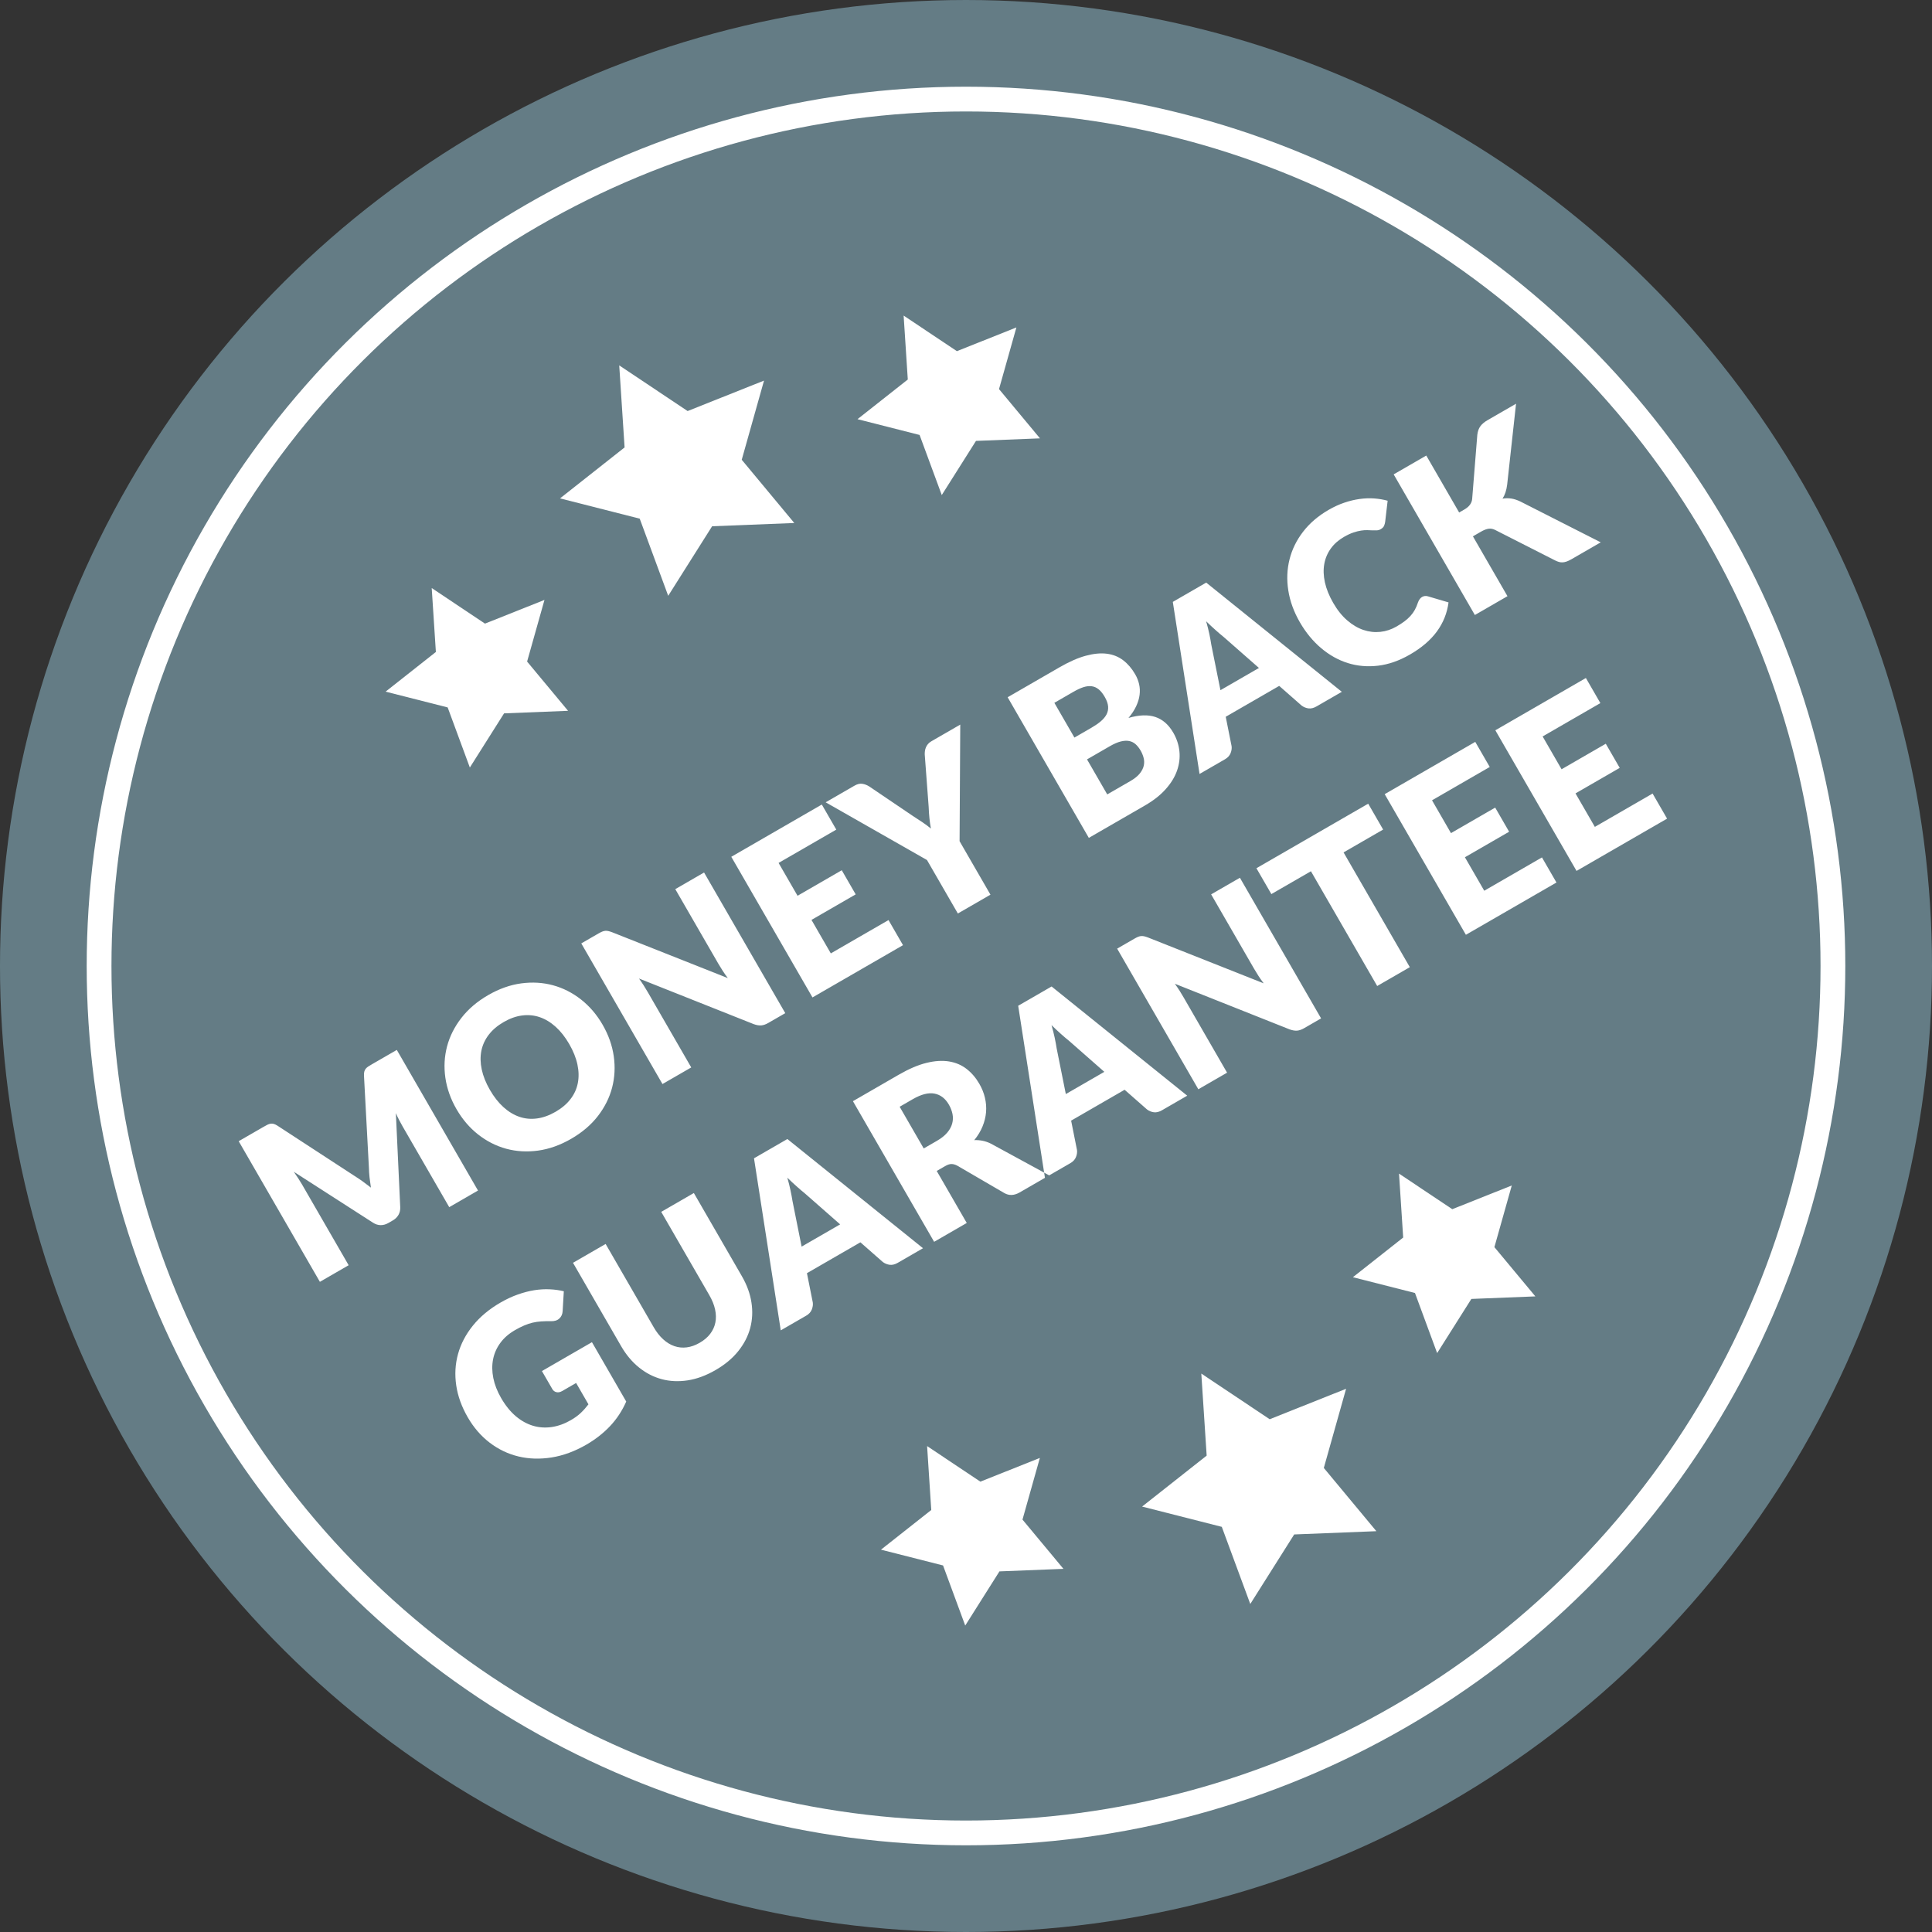 <svg xmlns="http://www.w3.org/2000/svg" width="78" height="78" viewBox="0 0 78 78">
  <rect x="0" y="0" width="78" height="78" fill="#333333" stroke="none"/>
  <g fill="none" fill-rule="evenodd" transform="rotate(-30 39 39)">
    <ellipse cx="39" cy="39" fill="#647C85" rx="39" ry="39"/>
    <ellipse cx="39" cy="39" fill="#647C85" stroke="#FFFFFF" rx="35" ry="35"/>
    <path fill="#FFFFFF" d="M17.405,30.444 L17.405,37 L16.064,37 L16.064,33.229 C16.064,33.142 16.066,33.048 16.071,32.946 C16.075,32.843 16.083,32.74 16.096,32.635 L14.354,36.005 C14.3,36.111 14.227,36.19 14.136,36.244 C14.044,36.298 13.94,36.325 13.823,36.325 L13.616,36.325 C13.499,36.325 13.395,36.298 13.303,36.244 C13.212,36.19 13.139,36.111 13.085,36.005 L11.344,32.626 C11.352,32.734 11.36,32.84 11.366,32.943 C11.372,33.047 11.375,33.142 11.375,33.229 L11.375,37 L10.034,37 L10.034,30.444 L11.195,30.444 C11.261,30.444 11.319,30.445 11.368,30.448 C11.418,30.451 11.462,30.46 11.501,30.475 C11.54,30.49 11.575,30.513 11.607,30.545 C11.638,30.576 11.669,30.62 11.699,30.677 L13.386,34.003 C13.447,34.117 13.504,34.235 13.56,34.358 C13.615,34.482 13.668,34.607 13.72,34.736 C13.771,34.604 13.824,34.476 13.879,34.349 C13.935,34.223 13.994,34.104 14.057,33.989 L15.74,30.677 C15.77,30.62 15.801,30.576 15.832,30.545 C15.864,30.513 15.899,30.49 15.938,30.475 C15.977,30.46 16.021,30.451 16.071,30.448 C16.12,30.445 16.178,30.444 16.244,30.444 L17.405,30.444 Z M25.109,33.719 C25.109,34.194 25.027,34.634 24.864,35.042 C24.7,35.451 24.47,35.805 24.173,36.107 C23.876,36.408 23.518,36.644 23.1,36.816 C22.681,36.987 22.217,37.072 21.707,37.072 C21.197,37.072 20.732,36.987 20.312,36.816 C19.892,36.644 19.533,36.408 19.234,36.107 C18.936,35.805 18.705,35.451 18.541,35.042 C18.378,34.634 18.296,34.194 18.296,33.719 C18.296,33.245 18.378,32.805 18.541,32.397 C18.705,31.988 18.936,31.635 19.234,31.334 C19.533,31.034 19.892,30.799 20.312,30.628 C20.732,30.457 21.197,30.372 21.707,30.372 C22.217,30.372 22.681,30.458 23.1,30.63 C23.518,30.803 23.876,31.039 24.173,31.339 C24.47,31.639 24.7,31.993 24.864,32.401 C25.027,32.809 25.109,33.248 25.109,33.719 L25.109,33.719 Z M23.552,33.719 C23.552,33.395 23.51,33.104 23.426,32.844 C23.342,32.585 23.221,32.365 23.064,32.185 C22.906,32.005 22.714,31.867 22.485,31.771 C22.257,31.675 21.998,31.627 21.707,31.627 C21.413,31.627 21.151,31.675 20.922,31.771 C20.692,31.867 20.499,32.005 20.341,32.185 C20.184,32.365 20.063,32.585 19.979,32.844 C19.895,33.104 19.853,33.395 19.853,33.719 C19.853,34.047 19.895,34.34 19.979,34.599 C20.063,34.859 20.184,35.078 20.341,35.258 C20.499,35.439 20.692,35.576 20.922,35.67 C21.151,35.765 21.413,35.812 21.707,35.812 C21.998,35.812 22.257,35.765 22.485,35.67 C22.714,35.576 22.906,35.439 23.064,35.258 C23.221,35.078 23.342,34.859 23.426,34.599 C23.51,34.34 23.552,34.047 23.552,33.719 L23.552,33.719 Z M31.729,30.444 L31.729,37 L30.936,37 C30.819,37 30.721,36.981 30.642,36.944 C30.562,36.906 30.484,36.841 30.405,36.748 L27.314,32.837 C27.326,32.955 27.334,33.068 27.339,33.177 C27.343,33.287 27.346,33.389 27.346,33.486 L27.346,37 L26.005,37 L26.005,30.444 L26.805,30.444 C26.872,30.444 26.927,30.447 26.972,30.453 C27.017,30.459 27.057,30.47 27.093,30.486 C27.13,30.503 27.164,30.526 27.197,30.556 C27.23,30.586 27.267,30.626 27.309,30.677 L30.428,34.615 C30.413,34.489 30.402,34.367 30.396,34.248 C30.39,34.13 30.387,34.018 30.387,33.913 L30.387,30.444 L31.729,30.444 Z M34.528,31.613 L34.528,33.144 L36.589,33.144 L36.589,34.269 L34.528,34.269 L34.528,35.83 L37.218,35.83 L37.218,37 L32.998,37 L32.998,30.444 L37.218,30.444 L37.218,31.613 L34.528,31.613 Z M41.295,34.507 L41.295,37 L39.775,37 L39.775,34.507 L37.398,30.444 L38.739,30.444 C38.872,30.444 38.976,30.474 39.052,30.536 C39.129,30.597 39.192,30.676 39.243,30.772 L40.17,32.68 C40.249,32.83 40.319,32.97 40.382,33.101 C40.445,33.231 40.5,33.359 40.548,33.486 C40.594,33.356 40.645,33.227 40.704,33.096 C40.762,32.966 40.83,32.827 40.908,32.68 L41.827,30.772 C41.848,30.733 41.873,30.694 41.903,30.655 C41.933,30.616 41.968,30.581 42.009,30.549 C42.049,30.518 42.096,30.492 42.148,30.473 C42.201,30.453 42.258,30.444 42.322,30.444 L43.672,30.444 L41.295,34.507 Z M48.473,35.852 C48.674,35.852 48.838,35.827 48.966,35.776 C49.093,35.725 49.193,35.659 49.265,35.578 C49.337,35.497 49.386,35.406 49.413,35.303 C49.441,35.201 49.454,35.098 49.454,34.993 C49.454,34.873 49.438,34.765 49.407,34.669 C49.375,34.573 49.321,34.492 49.245,34.426 C49.168,34.36 49.067,34.309 48.941,34.273 C48.815,34.237 48.656,34.219 48.464,34.219 L47.402,34.219 L47.402,35.852 L48.473,35.852 Z M47.402,31.582 L47.402,33.202 L48.194,33.202 C48.362,33.202 48.513,33.19 48.648,33.166 C48.784,33.142 48.898,33.1 48.993,33.04 C49.087,32.98 49.159,32.898 49.209,32.792 C49.258,32.687 49.283,32.556 49.283,32.397 C49.283,32.24 49.264,32.111 49.224,32.007 C49.185,31.904 49.126,31.821 49.044,31.758 C48.963,31.694 48.861,31.65 48.736,31.622 C48.612,31.595 48.464,31.582 48.293,31.582 L47.402,31.582 Z M48.293,30.444 C48.746,30.444 49.131,30.485 49.45,30.57 C49.768,30.654 50.027,30.772 50.228,30.925 C50.429,31.078 50.575,31.264 50.667,31.483 C50.758,31.702 50.804,31.946 50.804,32.217 C50.804,32.364 50.783,32.505 50.741,32.642 C50.699,32.778 50.633,32.906 50.543,33.024 C50.453,33.143 50.338,33.251 50.197,33.35 C50.055,33.45 49.886,33.535 49.688,33.607 C50.12,33.712 50.439,33.881 50.647,34.115 C50.854,34.35 50.957,34.652 50.957,35.025 C50.957,35.304 50.903,35.563 50.795,35.803 C50.687,36.043 50.529,36.252 50.32,36.431 C50.112,36.609 49.855,36.749 49.548,36.849 C49.242,36.95 48.893,37 48.5,37 L45.881,37 L45.881,30.444 L48.293,30.444 Z M55.259,34.493 L54.651,32.698 C54.606,32.584 54.559,32.45 54.508,32.295 C54.456,32.141 54.406,31.974 54.355,31.794 C54.309,31.977 54.262,32.146 54.211,32.302 C54.159,32.458 54.112,32.593 54.066,32.707 L53.464,34.493 L55.259,34.493 Z M57.675,37 L56.496,37 C56.364,37 56.258,36.969 56.177,36.908 C56.096,36.846 56.035,36.768 55.992,36.672 L55.605,35.529 L53.112,35.529 L52.725,36.672 C52.692,36.756 52.633,36.831 52.548,36.899 C52.462,36.966 52.357,37 52.23,37 L51.042,37 L53.581,30.444 L55.138,30.444 L57.675,37 Z M62.396,35.303 C62.432,35.303 62.468,35.31 62.504,35.324 C62.54,35.337 62.574,35.36 62.608,35.394 L63.211,36.028 C62.946,36.373 62.616,36.633 62.218,36.809 C61.821,36.984 61.351,37.072 60.807,37.072 C60.309,37.072 59.863,36.987 59.469,36.818 C59.074,36.648 58.74,36.414 58.465,36.116 C58.191,35.817 57.98,35.463 57.833,35.054 C57.686,34.644 57.612,34.2 57.612,33.719 C57.612,33.23 57.692,32.781 57.851,32.372 C58.01,31.962 58.233,31.609 58.522,31.312 C58.81,31.015 59.154,30.784 59.556,30.619 C59.959,30.454 60.401,30.372 60.884,30.372 C61.13,30.372 61.362,30.393 61.579,30.437 C61.797,30.48 62,30.54 62.189,30.617 C62.378,30.693 62.552,30.785 62.711,30.893 C62.87,31.002 63.011,31.118 63.134,31.244 L62.621,31.933 C62.588,31.975 62.549,32.013 62.504,32.048 C62.459,32.082 62.396,32.099 62.315,32.099 C62.261,32.099 62.21,32.088 62.162,32.063 C62.114,32.039 62.063,32.01 62.009,31.976 C61.955,31.941 61.896,31.904 61.831,31.863 C61.767,31.823 61.69,31.785 61.602,31.751 C61.513,31.716 61.41,31.687 61.291,31.663 C61.173,31.639 61.034,31.627 60.875,31.627 C60.623,31.627 60.393,31.673 60.184,31.767 C59.976,31.86 59.796,31.995 59.644,32.174 C59.493,32.352 59.376,32.571 59.293,32.831 C59.211,33.09 59.169,33.386 59.169,33.719 C59.169,34.056 59.215,34.354 59.307,34.615 C59.398,34.876 59.523,35.096 59.68,35.274 C59.838,35.453 60.021,35.588 60.231,35.681 C60.442,35.775 60.666,35.821 60.907,35.821 C61.045,35.821 61.17,35.814 61.285,35.801 C61.399,35.787 61.505,35.765 61.604,35.733 C61.703,35.702 61.796,35.66 61.883,35.607 C61.97,35.555 62.058,35.488 62.148,35.407 C62.185,35.377 62.223,35.352 62.266,35.333 C62.308,35.313 62.351,35.303 62.396,35.303 L62.396,35.303 Z M65.397,33.099 L65.641,33.099 C65.866,33.099 66.027,33.028 66.126,32.887 L67.603,30.745 C67.69,30.631 67.783,30.552 67.884,30.509 C67.984,30.465 68.109,30.444 68.26,30.444 L69.582,30.444 L67.638,33.094 C67.5,33.277 67.352,33.409 67.193,33.49 C67.307,33.532 67.41,33.59 67.504,33.666 C67.597,33.741 67.683,33.838 67.764,33.958 L69.745,37 L68.385,37 C68.298,37 68.224,36.994 68.163,36.982 C68.101,36.97 68.048,36.952 68.003,36.928 C67.958,36.904 67.919,36.875 67.886,36.84 C67.853,36.806 67.822,36.766 67.791,36.721 L66.306,34.44 C66.252,34.355 66.184,34.296 66.102,34.262 C66.019,34.227 65.908,34.21 65.766,34.21 L65.397,34.21 L65.397,37 L63.877,37 L63.877,30.444 L65.397,30.444 L65.397,33.099 Z M15.996,44.602 L18.328,44.602 L18.328,47.37 C17.991,47.616 17.634,47.794 17.254,47.906 C16.875,48.017 16.478,48.072 16.064,48.072 C15.524,48.072 15.033,47.987 14.59,47.818 C14.148,47.648 13.769,47.414 13.454,47.116 C13.139,46.817 12.896,46.463 12.725,46.054 C12.554,45.644 12.469,45.2 12.469,44.719 C12.469,44.23 12.549,43.781 12.711,43.372 C12.874,42.962 13.105,42.609 13.407,42.312 C13.708,42.015 14.073,41.784 14.5,41.619 C14.928,41.454 15.405,41.371 15.934,41.371 C16.207,41.371 16.463,41.394 16.703,41.439 C16.943,41.484 17.164,41.545 17.367,41.623 C17.569,41.702 17.754,41.794 17.922,41.903 C18.091,42.011 18.24,42.127 18.372,42.254 L17.931,42.924 C17.862,43.029 17.773,43.093 17.664,43.117 C17.554,43.142 17.437,43.115 17.311,43.036 C17.19,42.964 17.077,42.902 16.971,42.85 C16.864,42.797 16.756,42.755 16.645,42.721 C16.533,42.688 16.417,42.665 16.294,42.65 C16.17,42.634 16.033,42.627 15.88,42.627 C15.594,42.627 15.338,42.677 15.11,42.778 C14.882,42.878 14.688,43.02 14.527,43.203 C14.367,43.386 14.243,43.606 14.156,43.862 C14.069,44.119 14.025,44.404 14.025,44.719 C14.025,45.068 14.073,45.376 14.169,45.647 C14.266,45.917 14.401,46.144 14.577,46.331 C14.752,46.517 14.962,46.658 15.207,46.756 C15.451,46.853 15.722,46.902 16.019,46.902 C16.202,46.902 16.368,46.884 16.516,46.848 C16.665,46.812 16.809,46.764 16.951,46.704 L16.951,45.709 L16.302,45.709 C16.206,45.709 16.132,45.684 16.078,45.633 C16.023,45.582 15.996,45.518 15.996,45.44 L15.996,44.602 Z M22.085,46.798 C22.289,46.798 22.471,46.765 22.632,46.697 C22.792,46.63 22.928,46.533 23.039,46.407 C23.15,46.281 23.235,46.127 23.293,45.946 C23.352,45.764 23.381,45.558 23.381,45.327 L23.381,41.444 L24.902,41.444 L24.902,45.327 C24.902,45.729 24.837,46.098 24.706,46.434 C24.576,46.77 24.389,47.059 24.146,47.303 C23.903,47.546 23.608,47.734 23.259,47.87 C22.911,48.005 22.52,48.072 22.085,48.072 C21.647,48.072 21.254,48.005 20.906,47.87 C20.558,47.734 20.263,47.546 20.02,47.303 C19.776,47.059 19.591,46.77 19.462,46.434 C19.332,46.098 19.268,45.729 19.268,45.327 L19.268,41.444 L20.789,41.444 L20.789,45.322 C20.789,45.554 20.818,45.76 20.877,45.941 C20.935,46.123 21.02,46.277 21.131,46.405 C21.242,46.532 21.378,46.63 21.538,46.697 C21.699,46.765 21.881,46.798 22.085,46.798 L22.085,46.798 Z M29.384,45.493 L28.776,43.698 C28.731,43.584 28.684,43.45 28.633,43.295 C28.581,43.141 28.531,42.974 28.48,42.794 C28.434,42.977 28.387,43.146 28.335,43.302 C28.284,43.458 28.237,43.593 28.192,43.707 L27.588,45.493 L29.384,45.493 Z M31.8,48 L30.622,48 C30.489,48 30.383,47.969 30.302,47.908 C30.221,47.846 30.16,47.768 30.117,47.672 L29.73,46.529 L27.238,46.529 L26.851,47.672 C26.817,47.756 26.758,47.831 26.673,47.899 C26.587,47.966 26.482,48 26.355,48 L25.168,48 L27.706,41.444 L29.262,41.444 L31.8,48 Z M34.451,44.526 C34.658,44.526 34.834,44.5 34.98,44.447 C35.125,44.395 35.244,44.322 35.337,44.229 C35.431,44.136 35.498,44.027 35.54,43.903 C35.582,43.778 35.603,43.644 35.603,43.5 C35.603,43.212 35.509,42.987 35.322,42.825 C35.134,42.663 34.844,42.582 34.451,42.582 L33.839,42.582 L33.839,44.526 L34.451,44.526 Z M37.682,48 L36.305,48 C36.05,48 35.867,47.904 35.756,47.712 L34.667,45.809 C34.616,45.727 34.559,45.668 34.496,45.631 C34.433,45.593 34.343,45.575 34.226,45.575 L33.839,45.575 L33.839,48 L32.318,48 L32.318,41.444 L34.451,41.444 C34.925,41.444 35.329,41.492 35.664,41.59 C35.998,41.687 36.271,41.823 36.483,41.997 C36.694,42.171 36.848,42.376 36.944,42.614 C37.04,42.851 37.088,43.108 37.088,43.388 C37.088,43.601 37.06,43.801 37.002,43.99 C36.945,44.18 36.862,44.354 36.751,44.515 C36.639,44.675 36.502,44.818 36.339,44.944 C36.175,45.071 35.987,45.174 35.774,45.255 C35.873,45.306 35.966,45.37 36.053,45.446 C36.14,45.523 36.218,45.613 36.287,45.718 L37.682,48 Z M41.7,45.493 L41.093,43.698 C41.048,43.584 41,43.45 40.949,43.295 C40.898,43.141 40.847,42.974 40.796,42.794 C40.751,42.977 40.703,43.146 40.652,43.302 C40.601,43.458 40.553,43.593 40.508,43.707 L39.905,45.493 L41.7,45.493 Z M44.117,48 L42.938,48 C42.806,48 42.7,47.969 42.618,47.908 C42.537,47.846 42.476,47.768 42.434,47.672 L42.047,46.529 L39.554,46.529 L39.167,47.672 C39.134,47.756 39.075,47.831 38.989,47.899 C38.904,47.966 38.798,48 38.672,48 L37.484,48 L40.022,41.444 L41.579,41.444 L44.117,48 Z M50.358,41.444 L50.358,48 L49.566,48 C49.449,48 49.351,47.981 49.272,47.944 C49.192,47.906 49.114,47.841 49.035,47.748 L45.944,43.837 C45.956,43.955 45.964,44.068 45.969,44.177 C45.973,44.287 45.975,44.389 45.975,44.486 L45.975,48 L44.635,48 L44.635,41.444 L45.435,41.444 C45.502,41.444 45.557,41.447 45.602,41.453 C45.647,41.459 45.687,41.47 45.724,41.486 C45.76,41.503 45.794,41.526 45.827,41.556 C45.86,41.586 45.897,41.626 45.94,41.678 L49.058,45.615 C49.043,45.489 49.032,45.367 49.026,45.248 C49.02,45.13 49.017,45.018 49.017,44.913 L49.017,41.444 L50.358,41.444 Z M56.339,42.65 L54.494,42.65 L54.494,48 L52.973,48 L52.973,42.65 L51.128,42.65 L51.128,41.444 L56.339,41.444 L56.339,42.65 Z M58.639,42.614 L58.639,44.144 L60.7,44.144 L60.7,45.269 L58.639,45.269 L58.639,46.83 L61.33,46.83 L61.33,48 L57.108,48 L57.108,41.444 L61.33,41.444 L61.33,42.614 L58.639,42.614 Z M63.795,42.614 L63.795,44.144 L65.856,44.144 L65.856,45.269 L63.795,45.269 L63.795,46.83 L66.487,46.83 L66.487,48 L62.266,48 L62.266,41.444 L66.487,41.444 L66.487,42.614 L63.795,42.614 Z"/>
    <polygon fill="#FFFFFF" points="39 18.5 36.061 20.045 36.622 16.773 34.245 14.455 37.531 13.977 39 11 40.469 13.977 43.755 14.455 41.378 16.773 41.939 20.045"/>
    <polygon fill="#FFFFFF" points="27.949 20.842 25.659 22.045 26.097 19.496 24.245 17.691 26.804 17.319 27.949 15 29.093 17.319 31.652 17.691 29.8 19.496 30.238 22.045"/>
    <polygon fill="#FFFFFF" points="49.949 20.842 47.659 22.045 48.097 19.496 46.245 17.691 48.804 17.319 49.949 15 51.093 17.319 53.652 17.691 51.8 19.496 52.238 22.045"/>
    <polygon fill="#FFFFFF" points="39 65.5 36.061 67.045 36.622 63.773 34.245 61.455 37.531 60.977 39 58 40.469 60.977 43.755 61.455 41.378 63.773 41.939 67.045"/>
    <polygon fill="#FFFFFF" points="27.949 60.842 25.659 62.045 26.097 59.496 24.245 57.691 26.804 57.319 27.949 55 29.093 57.319 31.652 57.691 29.8 59.496 30.238 62.045"/>
    <polygon fill="#FFFFFF" points="49.949 60.842 47.659 62.045 48.097 59.496 46.245 57.691 48.804 57.319 49.949 55 51.093 57.319 53.652 57.691 51.8 59.496 52.238 62.045"/>
  </g>
</svg>

